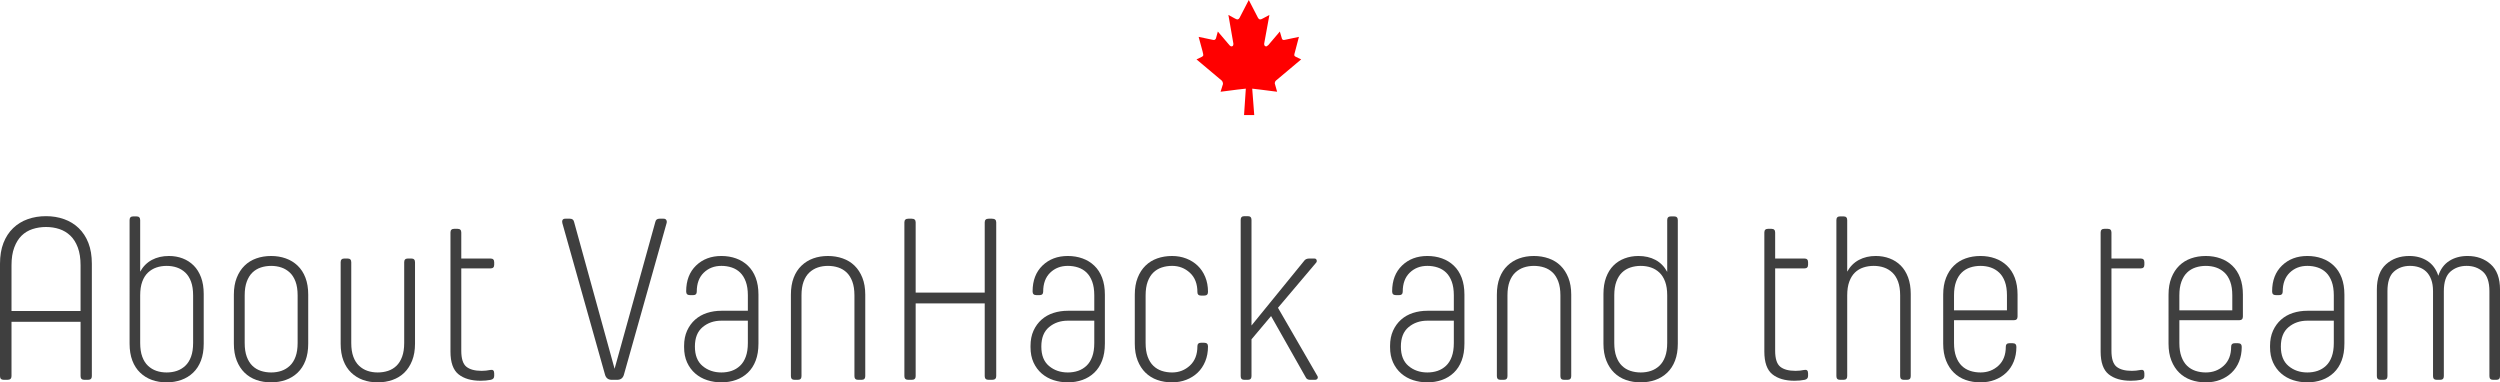 <!-- Generator: Adobe Illustrator 21.0.0, SVG Export Plug-In  -->
<svg version="1.1"
	 xmlns="http://www.w3.org/2000/svg" xmlns:xlink="http://www.w3.org/1999/xlink" xmlns:a="http://ns.adobe.com/AdobeSVGViewerExtensions/3.0/"
	 x="0px" y="0px" width="651.65px" height="99.667px" viewBox="0 0 651.65 99.667"
	 style="enable-background:new 0 0 651.65 99.667;" xml:space="preserve">
<style type="text/css">
	.st0{fill:#3F3F3F;}
	.st1{fill:#FF0000;}
</style>
<defs>
</defs>
<g>
	<path class="st0" d="M0,68.766c0-2.08,0.3-3.891,0.899-5.43c0.601-1.54,1.44-2.83,2.521-3.871c1.08-1.039,2.35-1.819,3.81-2.34
		c1.46-0.52,3.05-0.779,4.771-0.779c1.68,0,3.249,0.26,4.71,0.779c1.46,0.521,2.729,1.301,3.81,2.34
		c1.08,1.041,1.92,2.331,2.521,3.871c0.6,1.539,0.899,3.35,0.899,5.43v29.279c0,0.641-0.34,0.961-1.02,0.961h-0.9
		c-0.681,0-1.02-0.32-1.02-0.961v-14.16H3v14.16c0,0.641-0.36,0.961-1.08,0.961h-0.9c-0.681,0-1.02-0.32-1.02-0.961V68.766z
		 M3,81.066h18v-11.94c0-1.8-0.24-3.339-0.72-4.619c-0.48-1.28-1.131-2.311-1.95-3.09c-0.82-0.781-1.771-1.351-2.851-1.711
		c-1.08-0.359-2.24-0.539-3.479-0.539c-1.24,0-2.41,0.18-3.51,0.539c-1.101,0.36-2.051,0.93-2.851,1.711
		c-0.801,0.779-1.439,1.81-1.92,3.09C3.24,65.787,3,67.326,3,69.126V81.066z"/>
	<path class="st0" d="M36.54,70.805c0.759-1.359,1.779-2.379,3.06-3.059c1.279-0.68,2.76-1.021,4.44-1.021
		c1.279,0,2.469,0.21,3.569,0.63c1.1,0.42,2.06,1.041,2.88,1.859c0.819,0.82,1.46,1.852,1.92,3.09c0.46,1.241,0.69,2.682,0.69,4.32
		v12.961c0,1.68-0.24,3.149-0.72,4.41c-0.48,1.26-1.161,2.309-2.04,3.149c-0.881,0.84-1.911,1.47-3.09,1.89
		c-1.181,0.42-2.451,0.631-3.811,0.631c-1.4,0-2.68-0.211-3.84-0.631s-2.181-1.05-3.06-1.89c-0.881-0.841-1.561-1.89-2.04-3.149
		c-0.48-1.261-0.721-2.73-0.721-4.41V57.366c0-0.639,0.32-0.96,0.96-0.96h0.841c0.639,0,0.96,0.321,0.96,0.96V70.805z M36.54,89.406
		c0,1.401,0.18,2.591,0.54,3.57c0.359,0.98,0.859,1.771,1.5,2.37c0.639,0.6,1.369,1.041,2.189,1.32c0.819,0.279,1.71,0.42,2.67,0.42
		s1.85-0.141,2.67-0.42c0.819-0.279,1.55-0.721,2.19-1.32c0.64-0.6,1.14-1.39,1.5-2.37c0.359-0.979,0.54-2.169,0.54-3.57v-12.42
		c0-1.399-0.181-2.589-0.54-3.569c-0.36-0.98-0.86-1.771-1.5-2.371c-0.641-0.6-1.371-1.039-2.19-1.319
		c-0.82-0.28-1.71-0.421-2.67-0.421s-1.851,0.141-2.67,0.421c-0.82,0.28-1.551,0.72-2.189,1.319c-0.641,0.601-1.141,1.391-1.5,2.371
		c-0.36,0.98-0.54,2.17-0.54,3.569V89.406z"/>
	<path class="st0" d="M80.34,89.586c0,1.68-0.24,3.149-0.721,4.41c-0.479,1.26-1.16,2.309-2.04,3.149
		c-0.88,0.84-1.91,1.47-3.09,1.89s-2.45,0.631-3.81,0.631c-1.4,0-2.69-0.211-3.87-0.631c-1.181-0.42-2.2-1.05-3.06-1.89
		c-0.861-0.841-1.541-1.89-2.04-3.149c-0.501-1.261-0.75-2.73-0.75-4.41V76.805c0-1.68,0.249-3.149,0.75-4.409
		c0.499-1.261,1.179-2.31,2.04-3.149c0.859-0.841,1.879-1.471,3.06-1.891c1.18-0.42,2.47-0.63,3.87-0.63
		c1.359,0,2.63,0.21,3.81,0.63s2.21,1.05,3.09,1.891c0.88,0.84,1.561,1.889,2.04,3.149c0.48,1.26,0.721,2.729,0.721,4.409V89.586z
		 M77.579,76.986c0-1.399-0.18-2.589-0.539-3.569c-0.36-0.98-0.861-1.771-1.5-2.371c-0.641-0.6-1.371-1.039-2.19-1.319
		c-0.82-0.28-1.71-0.421-2.67-0.421s-1.86,0.141-2.7,0.421s-1.57,0.72-2.189,1.319c-0.621,0.601-1.11,1.391-1.471,2.371
		c-0.359,0.98-0.54,2.17-0.54,3.569v12.42c0,1.401,0.181,2.591,0.54,3.57c0.36,0.98,0.85,1.771,1.471,2.37
		c0.619,0.6,1.35,1.041,2.189,1.32s1.74,0.42,2.7,0.42s1.85-0.141,2.67-0.42c0.819-0.279,1.55-0.721,2.19-1.32
		c0.639-0.6,1.14-1.39,1.5-2.37c0.359-0.979,0.539-2.169,0.539-3.57V76.986z"/>
	<path class="st0" d="M89.758,67.385h0.841c0.639,0,0.96,0.321,0.96,0.961v21.06c0,1.401,0.18,2.591,0.54,3.57
		c0.359,0.98,0.859,1.771,1.5,2.37c0.639,0.6,1.369,1.041,2.189,1.32c0.819,0.279,1.71,0.42,2.67,0.42s1.86-0.141,2.7-0.42
		s1.569-0.721,2.19-1.32c0.619-0.6,1.109-1.39,1.47-2.37c0.36-0.979,0.54-2.169,0.54-3.57v-21.06c0-0.64,0.319-0.961,0.96-0.961h0.9
		c0.639,0,0.96,0.321,0.96,0.961v21.24c0,1.68-0.251,3.149-0.75,4.41c-0.501,1.26-1.181,2.309-2.04,3.149
		c-0.861,0.84-1.891,1.47-3.091,1.89c-1.199,0.42-2.48,0.631-3.84,0.631c-1.4,0-2.68-0.211-3.84-0.631s-2.181-1.05-3.06-1.89
		c-0.881-0.841-1.561-1.89-2.04-3.149c-0.48-1.261-0.721-2.73-0.721-4.41v-21.24C88.798,67.707,89.118,67.385,89.758,67.385z"/>
	<path class="st0" d="M127.919,99.006c-0.801,0.158-1.681,0.24-2.641,0.24c-2.439,0-4.36-0.561-5.76-1.681
		c-1.4-1.12-2.1-3.1-2.1-5.94v-31.02c0-0.64,0.319-0.96,0.96-0.96h0.899c0.64,0,0.96,0.32,0.96,0.96v6.779h7.62
		c0.64,0,0.96,0.321,0.96,0.961v0.66c0,0.64-0.32,0.959-0.96,0.959h-7.62v21.48c0,2.04,0.44,3.42,1.32,4.141
		c0.88,0.719,2.22,1.08,4.021,1.08c0.359,0,0.729-0.021,1.109-0.061c0.38-0.039,0.77-0.1,1.17-0.18c0.64-0.121,0.96,0.18,0.96,0.899
		v0.66C128.818,98.546,128.519,98.885,127.919,99.006z"/>
	<path class="st0" d="M146.577,58.146c-0.08-0.319-0.06-0.59,0.061-0.81s0.359-0.33,0.72-0.33h1.2c0.6,0,0.96,0.279,1.08,0.84
		l10.56,38.279l10.62-38.279c0.12-0.561,0.48-0.84,1.08-0.84h1.08c0.319,0,0.549,0.11,0.689,0.33c0.14,0.22,0.17,0.49,0.091,0.81
		l-11.101,39.42c-0.24,0.96-0.84,1.44-1.8,1.44h-1.38c-0.96,0-1.561-0.48-1.8-1.44L146.577,58.146z"/>
	<path class="st0" d="M197.697,89.586c0,1.68-0.239,3.149-0.72,4.41c-0.479,1.26-1.16,2.309-2.04,3.149
		c-0.88,0.84-1.91,1.47-3.09,1.89c-1.181,0.42-2.451,0.631-3.811,0.631c-1.28,0-2.51-0.191-3.689-0.57
		c-1.181-0.38-2.22-0.961-3.12-1.74c-0.9-0.78-1.61-1.74-2.13-2.88c-0.521-1.14-0.78-2.47-0.78-3.99v-0.3
		c0-1.52,0.26-2.85,0.78-3.99c0.52-1.141,1.22-2.1,2.1-2.88s1.91-1.359,3.09-1.74c1.18-0.38,2.431-0.569,3.75-0.569h6.9v-4.021
		c0-1.399-0.18-2.589-0.54-3.569s-0.851-1.771-1.47-2.371c-0.621-0.6-1.351-1.039-2.19-1.319s-1.739-0.421-2.7-0.421
		c-1.84,0-3.37,0.592-4.59,1.771c-1.221,1.181-1.83,2.831-1.83,4.95c0,0.6-0.3,0.9-0.899,0.9h-0.9c-0.64,0-0.96-0.32-0.96-0.961
		c0-2.84,0.859-5.09,2.58-6.75c1.72-1.658,3.92-2.489,6.6-2.489c1.359,0,2.63,0.21,3.811,0.63c1.18,0.42,2.21,1.05,3.09,1.891
		c0.88,0.84,1.561,1.889,2.04,3.149c0.48,1.26,0.72,2.729,0.72,4.409V89.586z M188.037,97.086c0.961,0,1.851-0.141,2.671-0.42
		c0.819-0.279,1.549-0.721,2.189-1.32c0.64-0.6,1.14-1.39,1.5-2.37c0.36-0.979,0.54-2.169,0.54-3.57v-5.819h-6.9
		c-1.92,0-3.55,0.561-4.89,1.68c-1.341,1.12-2.01,2.801-2.01,5.039v0.061c0,2.24,0.669,3.921,2.01,5.04
		C184.487,96.526,186.117,97.086,188.037,97.086z"/>
	<path class="st0" d="M224.577,99.006h-0.9c-0.641,0-0.96-0.32-0.96-0.961v-21.06c0-1.399-0.18-2.589-0.54-3.569
		s-0.851-1.771-1.47-2.371c-0.621-0.6-1.351-1.039-2.19-1.319s-1.74-0.421-2.7-0.421s-1.851,0.141-2.67,0.421
		c-0.82,0.28-1.551,0.72-2.189,1.319c-0.641,0.601-1.141,1.391-1.5,2.371c-0.36,0.98-0.54,2.17-0.54,3.569v21.06
		c0,0.641-0.321,0.961-0.96,0.961h-0.841c-0.64,0-0.96-0.32-0.96-0.961v-21.24c0-1.68,0.24-3.149,0.721-4.409
		c0.479-1.261,1.159-2.31,2.04-3.149c0.879-0.841,1.899-1.471,3.06-1.891s2.439-0.63,3.84-0.63c1.359,0,2.641,0.21,3.84,0.63
		c1.2,0.42,2.229,1.05,3.091,1.891c0.859,0.84,1.539,1.889,2.04,3.149c0.499,1.26,0.75,2.729,0.75,4.409v21.24
		C225.537,98.686,225.216,99.006,224.577,99.006z"/>
	<path class="st0" d="M236.757,57.006h0.9c0.68,0,1.02,0.32,1.02,0.959v18.301h18V57.965c0-0.639,0.34-0.959,1.021-0.959h0.899
		c0.721,0,1.08,0.32,1.08,0.959v40.08c0,0.641-0.359,0.961-1.08,0.961h-0.899c-0.681,0-1.021-0.32-1.021-0.961V79.086h-18v18.959
		c0,0.641-0.34,0.961-1.02,0.961h-0.9c-0.681,0-1.02-0.32-1.02-0.961v-40.08C235.737,57.327,236.076,57.006,236.757,57.006z"/>
	<path class="st0" d="M287.996,89.586c0,1.68-0.239,3.149-0.72,4.41c-0.479,1.26-1.16,2.309-2.04,3.149
		c-0.88,0.84-1.91,1.47-3.09,1.89c-1.181,0.42-2.451,0.631-3.811,0.631c-1.28,0-2.51-0.191-3.689-0.57
		c-1.181-0.38-2.22-0.961-3.12-1.74c-0.9-0.78-1.61-1.74-2.13-2.88c-0.521-1.14-0.78-2.47-0.78-3.99v-0.3
		c0-1.52,0.26-2.85,0.78-3.99c0.52-1.141,1.22-2.1,2.1-2.88s1.91-1.359,3.09-1.74c1.18-0.38,2.431-0.569,3.75-0.569h6.9v-4.021
		c0-1.399-0.18-2.589-0.54-3.569s-0.851-1.771-1.47-2.371c-0.621-0.6-1.351-1.039-2.19-1.319s-1.739-0.421-2.7-0.421
		c-1.84,0-3.37,0.592-4.59,1.771c-1.221,1.181-1.83,2.831-1.83,4.95c0,0.6-0.3,0.9-0.899,0.9h-0.9c-0.64,0-0.96-0.32-0.96-0.961
		c0-2.84,0.859-5.09,2.58-6.75c1.72-1.658,3.92-2.489,6.6-2.489c1.359,0,2.63,0.21,3.811,0.63c1.18,0.42,2.21,1.05,3.09,1.891
		c0.88,0.84,1.561,1.889,2.04,3.149c0.48,1.26,0.72,2.729,0.72,4.409V89.586z M278.336,97.086c0.961,0,1.851-0.141,2.671-0.42
		c0.819-0.279,1.549-0.721,2.189-1.32c0.64-0.6,1.14-1.39,1.5-2.37c0.36-0.979,0.54-2.169,0.54-3.57v-5.819h-6.9
		c-1.92,0-3.55,0.561-4.89,1.68c-1.341,1.12-2.01,2.801-2.01,5.039v0.061c0,2.24,0.669,3.921,2.01,5.04
		C274.786,96.526,276.416,97.086,278.336,97.086z"/>
	<path class="st0" d="M298.616,89.406c0,1.401,0.181,2.591,0.54,3.57c0.36,0.98,0.85,1.771,1.471,2.37
		c0.619,0.6,1.35,1.041,2.189,1.32s1.74,0.42,2.7,0.42c1.8,0,3.35-0.601,4.649-1.801c1.3-1.199,1.95-2.88,1.95-5.039
		c0-0.601,0.3-0.9,0.9-0.9h0.899c0.64,0,0.961,0.32,0.961,0.959c0,1.441-0.24,2.741-0.721,3.9c-0.479,1.161-1.14,2.141-1.979,2.94
		s-1.83,1.421-2.971,1.86c-1.14,0.439-2.369,0.66-3.689,0.66c-1.4,0-2.69-0.211-3.87-0.631c-1.181-0.42-2.2-1.05-3.06-1.89
		c-0.861-0.841-1.541-1.89-2.04-3.149c-0.501-1.261-0.75-2.73-0.75-4.41V76.805c0-1.68,0.249-3.149,0.75-4.409
		c0.499-1.261,1.179-2.31,2.04-3.149c0.859-0.841,1.879-1.471,3.06-1.891c1.18-0.42,2.47-0.63,3.87-0.63
		c1.32,0,2.55,0.22,3.689,0.659c1.141,0.441,2.131,1.061,2.971,1.861c0.84,0.8,1.5,1.779,1.979,2.939
		c0.48,1.16,0.721,2.46,0.721,3.9c0,0.64-0.321,0.959-0.961,0.959h-0.899c-0.601,0-0.9-0.299-0.9-0.899c0-2.16-0.65-3.841-1.95-5.04
		c-1.3-1.2-2.85-1.801-4.649-1.801c-0.96,0-1.86,0.141-2.7,0.421s-1.57,0.72-2.189,1.319c-0.621,0.601-1.11,1.391-1.471,2.371
		c-0.359,0.98-0.54,2.17-0.54,3.569V89.406z"/>
	<path class="st0" d="M331.317,82.385l-5.101,6.061v9.6c0,0.641-0.32,0.961-0.96,0.961h-0.899c-0.641,0-0.96-0.32-0.96-0.961v-40.74
		c0-0.639,0.319-0.959,0.96-0.959h0.899c0.64,0,0.96,0.32,0.96,0.959v27.541l13.681-16.801c0.279-0.439,0.739-0.66,1.38-0.66h1.319
		c0.32,0,0.52,0.141,0.601,0.42c0.079,0.281,0.02,0.521-0.181,0.721l-9.899,11.7l10.2,17.64c0.199,0.28,0.239,0.54,0.119,0.78
		c-0.119,0.239-0.359,0.36-0.72,0.36h-1.2c-0.6,0-1-0.24-1.199-0.721L331.317,82.385z"/>
	<path class="st0" d="M381.715,89.586c0,1.68-0.239,3.149-0.72,4.41c-0.479,1.26-1.16,2.309-2.04,3.149
		c-0.88,0.84-1.91,1.47-3.09,1.89c-1.181,0.42-2.451,0.631-3.811,0.631c-1.28,0-2.51-0.191-3.689-0.57
		c-1.181-0.38-2.22-0.961-3.12-1.74c-0.9-0.78-1.61-1.74-2.13-2.88c-0.521-1.14-0.78-2.47-0.78-3.99v-0.3
		c0-1.52,0.26-2.85,0.78-3.99c0.52-1.141,1.22-2.1,2.1-2.88s1.91-1.359,3.09-1.74c1.18-0.38,2.431-0.569,3.75-0.569h6.9v-4.021
		c0-1.399-0.18-2.589-0.54-3.569s-0.851-1.771-1.47-2.371c-0.621-0.6-1.351-1.039-2.19-1.319s-1.739-0.421-2.7-0.421
		c-1.84,0-3.37,0.592-4.59,1.771c-1.221,1.181-1.83,2.831-1.83,4.95c0,0.6-0.3,0.9-0.899,0.9h-0.9c-0.64,0-0.96-0.32-0.96-0.961
		c0-2.84,0.859-5.09,2.58-6.75c1.72-1.658,3.92-2.489,6.6-2.489c1.359,0,2.63,0.21,3.811,0.63c1.18,0.42,2.21,1.05,3.09,1.891
		c0.88,0.84,1.561,1.889,2.04,3.149c0.48,1.26,0.72,2.729,0.72,4.409V89.586z M372.055,97.086c0.961,0,1.851-0.141,2.671-0.42
		c0.819-0.279,1.549-0.721,2.189-1.32c0.64-0.6,1.14-1.39,1.5-2.37c0.36-0.979,0.54-2.169,0.54-3.57v-5.819h-6.9
		c-1.92,0-3.55,0.561-4.89,1.68c-1.341,1.12-2.01,2.801-2.01,5.039v0.061c0,2.24,0.669,3.921,2.01,5.04
		C368.505,96.526,370.135,97.086,372.055,97.086z"/>
	<path class="st0" d="M408.595,99.006h-0.9c-0.641,0-0.96-0.32-0.96-0.961v-21.06c0-1.399-0.18-2.589-0.54-3.569
		s-0.851-1.771-1.47-2.371c-0.621-0.6-1.351-1.039-2.19-1.319s-1.74-0.421-2.7-0.421s-1.851,0.141-2.67,0.421
		c-0.82,0.28-1.551,0.72-2.189,1.319c-0.641,0.601-1.141,1.391-1.5,2.371c-0.36,0.98-0.54,2.17-0.54,3.569v21.06
		c0,0.641-0.321,0.961-0.96,0.961h-0.841c-0.64,0-0.96-0.32-0.96-0.961v-21.24c0-1.68,0.24-3.149,0.721-4.409
		c0.479-1.261,1.159-2.31,2.04-3.149c0.879-0.841,1.899-1.471,3.06-1.891s2.439-0.63,3.84-0.63c1.359,0,2.641,0.21,3.84,0.63
		c1.2,0.42,2.229,1.05,3.091,1.891c0.859,0.84,1.539,1.889,2.04,3.149c0.499,1.26,0.75,2.729,0.75,4.409v21.24
		C409.555,98.686,409.234,99.006,408.595,99.006z"/>
	<path class="st0" d="M417.956,76.626c0-1.639,0.229-3.079,0.689-4.32c0.46-1.238,1.1-2.27,1.92-3.09
		c0.819-0.818,1.79-1.439,2.91-1.859c1.119-0.42,2.319-0.63,3.6-0.63c1.681,0,3.16,0.341,4.44,1.021c1.279,0.68,2.3,1.72,3.06,3.119
		v-13.5c0-0.639,0.32-0.96,0.961-0.96h0.84c0.639,0,0.96,0.321,0.96,0.96v32.221c0,1.68-0.24,3.149-0.721,4.41
		c-0.479,1.26-1.16,2.309-2.04,3.149c-0.88,0.84-1.91,1.47-3.09,1.89s-2.45,0.631-3.81,0.631c-1.4,0-2.69-0.211-3.87-0.631
		c-1.181-0.42-2.2-1.05-3.06-1.89c-0.861-0.841-1.541-1.89-2.04-3.149c-0.501-1.261-0.75-2.73-0.75-4.41V76.626z M420.775,89.406
		c0,1.401,0.181,2.591,0.54,3.57c0.36,0.98,0.85,1.771,1.471,2.37c0.619,0.6,1.35,1.041,2.189,1.32s1.74,0.42,2.7,0.42
		s1.85-0.141,2.67-0.42c0.819-0.279,1.55-0.721,2.19-1.32c0.639-0.6,1.14-1.39,1.5-2.37c0.359-0.979,0.539-2.169,0.539-3.57v-12.42
		c0-1.399-0.18-2.589-0.539-3.569c-0.36-0.98-0.861-1.771-1.5-2.371c-0.641-0.6-1.371-1.039-2.19-1.319
		c-0.82-0.28-1.71-0.421-2.67-0.421s-1.86,0.141-2.7,0.421s-1.57,0.72-2.189,1.319c-0.621,0.601-1.11,1.391-1.471,2.371
		c-0.359,0.98-0.54,2.17-0.54,3.569V89.406z"/>
	<path class="st0" d="M470.394,99.006c-0.801,0.158-1.681,0.24-2.641,0.24c-2.439,0-4.36-0.561-5.76-1.681
		c-1.4-1.12-2.1-3.1-2.1-5.94v-31.02c0-0.64,0.319-0.96,0.96-0.96h0.899c0.64,0,0.96,0.32,0.96,0.96v6.779h7.62
		c0.64,0,0.96,0.321,0.96,0.961v0.66c0,0.64-0.32,0.959-0.96,0.959h-7.62v21.48c0,2.04,0.44,3.42,1.32,4.141
		c0.88,0.719,2.22,1.08,4.021,1.08c0.359,0,0.729-0.021,1.109-0.061c0.38-0.039,0.77-0.1,1.17-0.18c0.64-0.121,0.96,0.18,0.96,0.899
		v0.66C471.293,98.546,470.994,98.885,470.394,99.006z"/>
	<path class="st0" d="M481.493,98.045c0,0.641-0.32,0.961-0.96,0.961h-0.899c-0.641,0-0.96-0.32-0.96-0.961v-40.68
		c0-0.639,0.319-0.96,0.96-0.96h0.899c0.64,0,0.96,0.321,0.96,0.96v13.439c0.76-1.359,1.779-2.379,3.061-3.059
		c1.279-0.68,2.739-1.021,4.38-1.021c1.279,0,2.479,0.21,3.6,0.63c1.119,0.42,2.09,1.041,2.91,1.859
		c0.819,0.82,1.46,1.852,1.92,3.09c0.459,1.241,0.69,2.682,0.69,4.32v21.42c0,0.641-0.321,0.961-0.96,0.961h-0.841
		c-0.64,0-0.96-0.32-0.96-0.961v-21.06c0-1.399-0.18-2.589-0.54-3.569c-0.359-0.98-0.86-1.771-1.5-2.371
		c-0.64-0.6-1.37-1.039-2.189-1.319c-0.82-0.28-1.71-0.421-2.67-0.421s-1.86,0.141-2.7,0.421s-1.57,0.72-2.19,1.319
		c-0.62,0.601-1.109,1.391-1.47,2.371c-0.359,0.98-0.54,2.17-0.54,3.569V98.045z"/>
	<path class="st0" d="M522.833,90.366c0-0.6,0.3-0.9,0.9-0.9h0.899c0.64,0,0.961,0.321,0.961,0.961c0,1.4-0.231,2.67-0.69,3.81
		c-0.46,1.14-1.11,2.11-1.95,2.91s-1.83,1.421-2.97,1.86s-2.391,0.66-3.75,0.66c-1.4,0-2.69-0.211-3.87-0.631
		c-1.181-0.42-2.2-1.05-3.06-1.89c-0.861-0.841-1.541-1.89-2.04-3.149c-0.501-1.261-0.75-2.73-0.75-4.41V76.805
		c0-1.68,0.249-3.149,0.75-4.409c0.499-1.261,1.179-2.31,2.04-3.149c0.859-0.841,1.879-1.471,3.06-1.891
		c1.18-0.42,2.47-0.63,3.87-0.63c1.359,0,2.63,0.21,3.81,0.63s2.21,1.05,3.09,1.891c0.88,0.84,1.561,1.889,2.04,3.149
		c0.48,1.26,0.721,2.729,0.721,4.409v5.701c0,0.64-0.321,0.959-0.96,0.959h-15.601v5.94c0,1.401,0.181,2.591,0.54,3.57
		c0.36,0.98,0.85,1.771,1.471,2.37c0.619,0.6,1.35,1.041,2.189,1.32s1.74,0.42,2.7,0.42c1.839,0,3.399-0.59,4.68-1.771
		C522.193,94.137,522.833,92.487,522.833,90.366z M509.333,80.885h13.8v-3.899c0-1.399-0.18-2.589-0.539-3.569
		c-0.36-0.98-0.861-1.771-1.5-2.371c-0.641-0.6-1.371-1.039-2.19-1.319c-0.82-0.28-1.71-0.421-2.67-0.421s-1.86,0.141-2.7,0.421
		s-1.57,0.72-2.189,1.319c-0.621,0.601-1.11,1.391-1.471,2.371c-0.359,0.98-0.54,2.17-0.54,3.569V80.885z"/>
	<path class="st0" d="M558.052,99.006c-0.801,0.158-1.681,0.24-2.641,0.24c-2.439,0-4.36-0.561-5.76-1.681
		c-1.4-1.12-2.1-3.1-2.1-5.94v-31.02c0-0.64,0.319-0.96,0.96-0.96h0.899c0.64,0,0.96,0.32,0.96,0.96v6.779h7.62
		c0.64,0,0.96,0.321,0.96,0.961v0.66c0,0.64-0.32,0.959-0.96,0.959h-7.62v21.48c0,2.04,0.44,3.42,1.32,4.141
		c0.88,0.719,2.22,1.08,4.021,1.08c0.359,0,0.729-0.021,1.109-0.061c0.38-0.039,0.77-0.1,1.17-0.18c0.64-0.121,0.96,0.18,0.96,0.899
		v0.66C558.952,98.546,558.652,98.885,558.052,99.006z"/>
	<path class="st0" d="M581.571,90.366c0-0.6,0.3-0.9,0.9-0.9h0.899c0.64,0,0.961,0.321,0.961,0.961c0,1.4-0.231,2.67-0.69,3.81
		c-0.46,1.14-1.11,2.11-1.95,2.91s-1.83,1.421-2.97,1.86s-2.391,0.66-3.75,0.66c-1.4,0-2.69-0.211-3.87-0.631
		c-1.181-0.42-2.2-1.05-3.06-1.89c-0.861-0.841-1.541-1.89-2.04-3.149c-0.501-1.261-0.75-2.73-0.75-4.41V76.805
		c0-1.68,0.249-3.149,0.75-4.409c0.499-1.261,1.179-2.31,2.04-3.149c0.859-0.841,1.879-1.471,3.06-1.891
		c1.18-0.42,2.47-0.63,3.87-0.63c1.359,0,2.63,0.21,3.81,0.63s2.21,1.05,3.09,1.891c0.88,0.84,1.561,1.889,2.04,3.149
		c0.48,1.26,0.721,2.729,0.721,4.409v5.701c0,0.64-0.321,0.959-0.96,0.959h-15.601v5.94c0,1.401,0.181,2.591,0.54,3.57
		c0.36,0.98,0.85,1.771,1.471,2.37c0.619,0.6,1.35,1.041,2.189,1.32s1.74,0.42,2.7,0.42c1.839,0,3.399-0.59,4.68-1.771
		C580.931,94.137,581.571,92.487,581.571,90.366z M568.071,80.885h13.8v-3.899c0-1.399-0.18-2.589-0.539-3.569
		c-0.36-0.98-0.861-1.771-1.5-2.371c-0.641-0.6-1.371-1.039-2.19-1.319c-0.82-0.28-1.71-0.421-2.67-0.421s-1.86,0.141-2.7,0.421
		s-1.57,0.72-2.189,1.319c-0.621,0.601-1.11,1.391-1.471,2.371c-0.359,0.98-0.54,2.17-0.54,3.569V80.885z"/>
	<path class="st0" d="M611.09,89.586c0,1.68-0.239,3.149-0.72,4.41c-0.479,1.26-1.16,2.309-2.04,3.149
		c-0.88,0.84-1.91,1.47-3.09,1.89c-1.181,0.42-2.451,0.631-3.811,0.631c-1.28,0-2.51-0.191-3.689-0.57
		c-1.181-0.38-2.22-0.961-3.12-1.74c-0.9-0.78-1.61-1.74-2.13-2.88c-0.521-1.14-0.78-2.47-0.78-3.99v-0.3
		c0-1.52,0.26-2.85,0.78-3.99c0.52-1.141,1.22-2.1,2.1-2.88s1.91-1.359,3.09-1.74c1.18-0.38,2.431-0.569,3.75-0.569h6.9v-4.021
		c0-1.399-0.18-2.589-0.54-3.569s-0.851-1.771-1.47-2.371c-0.621-0.6-1.351-1.039-2.19-1.319s-1.739-0.421-2.7-0.421
		c-1.84,0-3.37,0.592-4.59,1.771c-1.221,1.181-1.83,2.831-1.83,4.95c0,0.6-0.3,0.9-0.899,0.9h-0.9c-0.64,0-0.96-0.32-0.96-0.961
		c0-2.84,0.859-5.09,2.58-6.75c1.72-1.658,3.92-2.489,6.6-2.489c1.359,0,2.63,0.21,3.811,0.63c1.18,0.42,2.21,1.05,3.09,1.891
		c0.88,0.84,1.561,1.889,2.04,3.149c0.48,1.26,0.72,2.729,0.72,4.409V89.586z M601.43,97.086c0.961,0,1.851-0.141,2.671-0.42
		c0.819-0.279,1.549-0.721,2.189-1.32c0.64-0.6,1.14-1.39,1.5-2.37c0.36-0.979,0.54-2.169,0.54-3.57v-5.819h-6.9
		c-1.92,0-3.55,0.561-4.89,1.68c-1.341,1.12-2.01,2.801-2.01,5.039v0.061c0,2.24,0.669,3.921,2.01,5.04
		C597.88,96.526,599.51,97.086,601.43,97.086z"/>
	<path class="st0" d="M651.65,98.045c0,0.641-0.32,0.961-0.96,0.961h-0.84c-0.641,0-0.96-0.32-0.96-0.961v-22.14
		c0-2.399-0.57-4.1-1.71-5.101c-1.141-0.998-2.551-1.5-4.23-1.5s-3.09,0.502-4.229,1.5c-1.141,1.001-1.711,2.701-1.711,5.101v22.14
		c0,0.641-0.32,0.961-0.96,0.961h-0.899c-0.641,0-0.96-0.32-0.96-0.961v-22.14c0-1.2-0.16-2.22-0.48-3.06s-0.75-1.52-1.29-2.041
		c-0.54-0.519-1.17-0.899-1.89-1.139c-0.72-0.24-1.5-0.361-2.34-0.361c-1.681,0-3.081,0.502-4.2,1.5
		c-1.12,1.001-1.68,2.701-1.68,5.101v22.14c0,0.641-0.321,0.961-0.96,0.961h-0.841c-0.64,0-0.96-0.32-0.96-0.961v-22.56
		c0-2.96,0.8-5.16,2.4-6.601c1.6-1.439,3.62-2.159,6.06-2.159c1.801,0,3.37,0.431,4.711,1.29c1.339,0.86,2.289,2.15,2.85,3.869
		c0.56-1.719,1.51-3.009,2.85-3.869c1.34-0.859,2.93-1.29,4.771-1.29c2.399,0,4.41,0.72,6.03,2.159
		c1.619,1.44,2.43,3.641,2.43,6.601V98.045z"/>
</g>
<g>
	<g>
		<path class="st1" d="M334.314,10.319c0.103,0.103,0.257,0.134,0.463,0.093l3.8-0.803l-0.989,3.769
			c-0.082,0.268-0.144,0.494-0.185,0.68c-0.041,0.206-0.041,0.36,0,0.463c0.062,0.103,0.196,0.206,0.402,0.309l1.359,0.649
			l-6.581,5.53c-0.124,0.103-0.206,0.247-0.247,0.433c-0.082,0.144-0.082,0.309,0,0.494l0.556,1.977
			c-0.762-0.103-1.493-0.196-2.194-0.278c-0.741-0.082-1.462-0.175-2.163-0.278c-0.7-0.082-1.411-0.165-2.132-0.247L326.93,30
			h-2.657l0.463-6.89c-0.021,0-0.041,0-0.062,0c-0.741,0.082-1.473,0.165-2.194,0.247c-0.7,0.103-1.411,0.196-2.132,0.278
			c-0.7,0.082-1.431,0.175-2.194,0.278l0.618-1.977c0.021-0.185,0-0.35-0.062-0.494c-0.062-0.185-0.144-0.33-0.247-0.433
			l-6.581-5.53l1.359-0.649c0.185-0.103,0.309-0.206,0.371-0.309c0.041-0.103,0.041-0.257,0-0.463
			c-0.041-0.185-0.093-0.412-0.154-0.68l-1.02-3.769l3.831,0.803c0.165,0.041,0.309,0.01,0.433-0.093
			c0.124-0.082,0.206-0.185,0.247-0.309l0.494-1.792l2.997,3.522c0.103,0.124,0.227,0.227,0.371,0.309
			c0.144,0.062,0.278,0.062,0.402,0c0.124-0.041,0.206-0.144,0.247-0.309c0.062-0.165,0.051-0.412-0.031-0.742l-1.236-7.106
			l1.699,0.927c0.268,0.165,0.505,0.247,0.711,0.247c0.206-0.041,0.371-0.175,0.494-0.402L325.508,0l2.41,4.665
			c0.124,0.227,0.299,0.36,0.525,0.402c0.206,0,0.443-0.082,0.711-0.247l1.73-0.927l-1.298,7.106
			c-0.082,0.33-0.093,0.577-0.031,0.742c0.062,0.165,0.154,0.268,0.278,0.309c0.124,0.062,0.247,0.062,0.371,0
			c0.144-0.082,0.278-0.185,0.402-0.309l2.997-3.522l0.525,1.792C334.149,10.134,334.211,10.237,334.314,10.319"/>
	</g>
</g>
</svg>